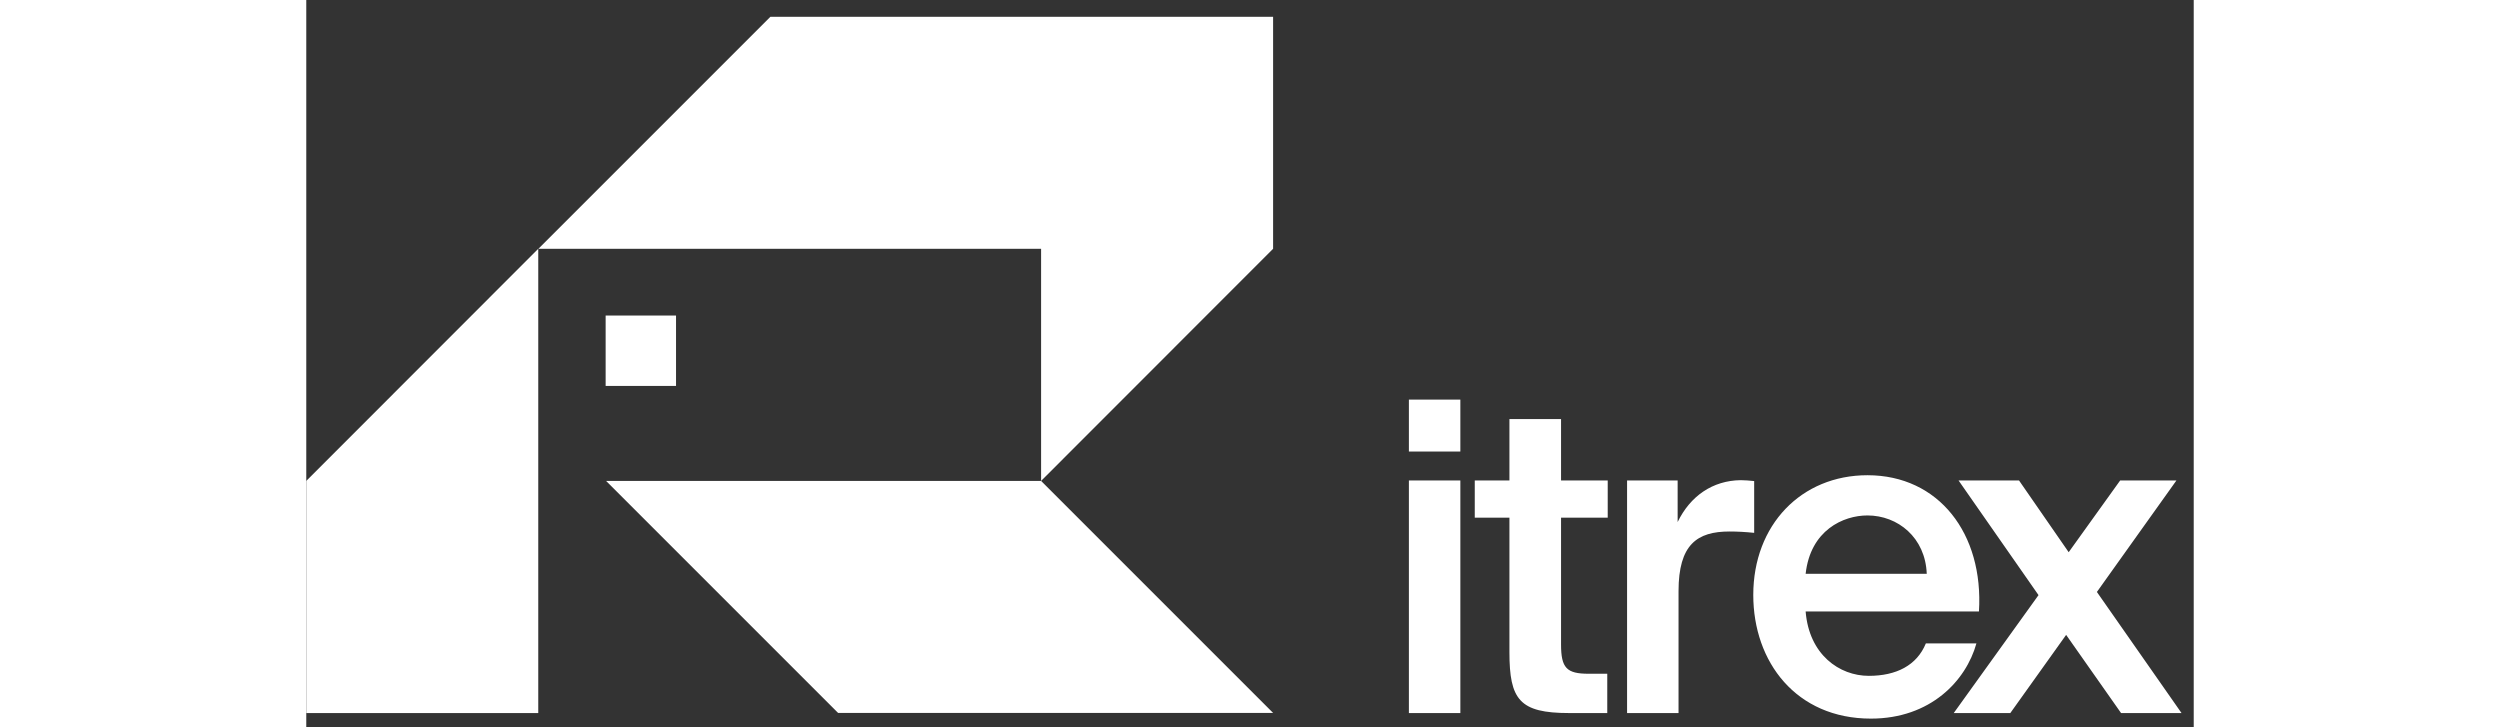 <svg width="110" height="32" viewBox="0 0 109 42" fill="none" xmlns="http://www.w3.org/2000/svg">
<rect x="0" y="0" width="109" height="42" fill="#333333" stroke="none"/>
<path fill-rule="evenodd" clip-rule="evenodd" d="M55.834 0.97H26.803L13.406 14.367H25.685H26.803H42.436V27.773L55.834 14.367V0.97ZM0 41.179H13.397V27.773V14.367L0 27.773V41.179ZM30.712 41.171L17.314 27.773H31.266H42.436L55.834 41.171H42.436H30.712ZM21.353 18.224H17.288V22.288H21.353V18.224ZM63.676 26.075H66.648V23.077H63.676V26.075ZM63.676 41.179H66.648V27.747H63.676V41.179ZM69.491 24.203H72.463V27.748H75.158V29.897H72.463V37.211C72.463 38.58 72.784 38.909 74.058 38.909H75.132V41.179H72.931C70.063 41.179 69.482 40.408 69.482 37.661V29.897H67.48V27.748H69.482V24.203H69.491ZM82.195 30.694C82.645 30.694 83.113 30.72 83.616 30.772V27.782C83.391 27.756 83.07 27.73 82.845 27.73C81.215 27.747 79.924 28.648 79.196 30.148V27.747H76.276V41.179H79.248V34.142C79.248 31.439 80.323 30.694 82.195 30.694ZM86.588 35.313C86.788 37.808 88.538 39.03 90.237 39.03C91.814 39.03 93.01 38.432 93.53 37.158H96.45C95.852 39.308 93.807 41.5 90.358 41.5C86.042 41.5 83.564 38.233 83.564 34.359C83.564 30.312 86.337 27.444 90.159 27.444C94.275 27.444 96.875 30.815 96.597 35.313H86.588ZM86.588 33.138H93.582C93.504 31.04 91.909 29.767 90.159 29.767C88.763 29.767 86.866 30.616 86.588 33.138ZM108.296 41.179L103.408 34.186L108.001 27.747H104.752L101.779 31.89L98.911 27.747H95.419L100.037 34.368L95.141 41.179H98.408L101.632 36.664L104.804 41.179H108.296Z" fill="white"/>
</svg>
